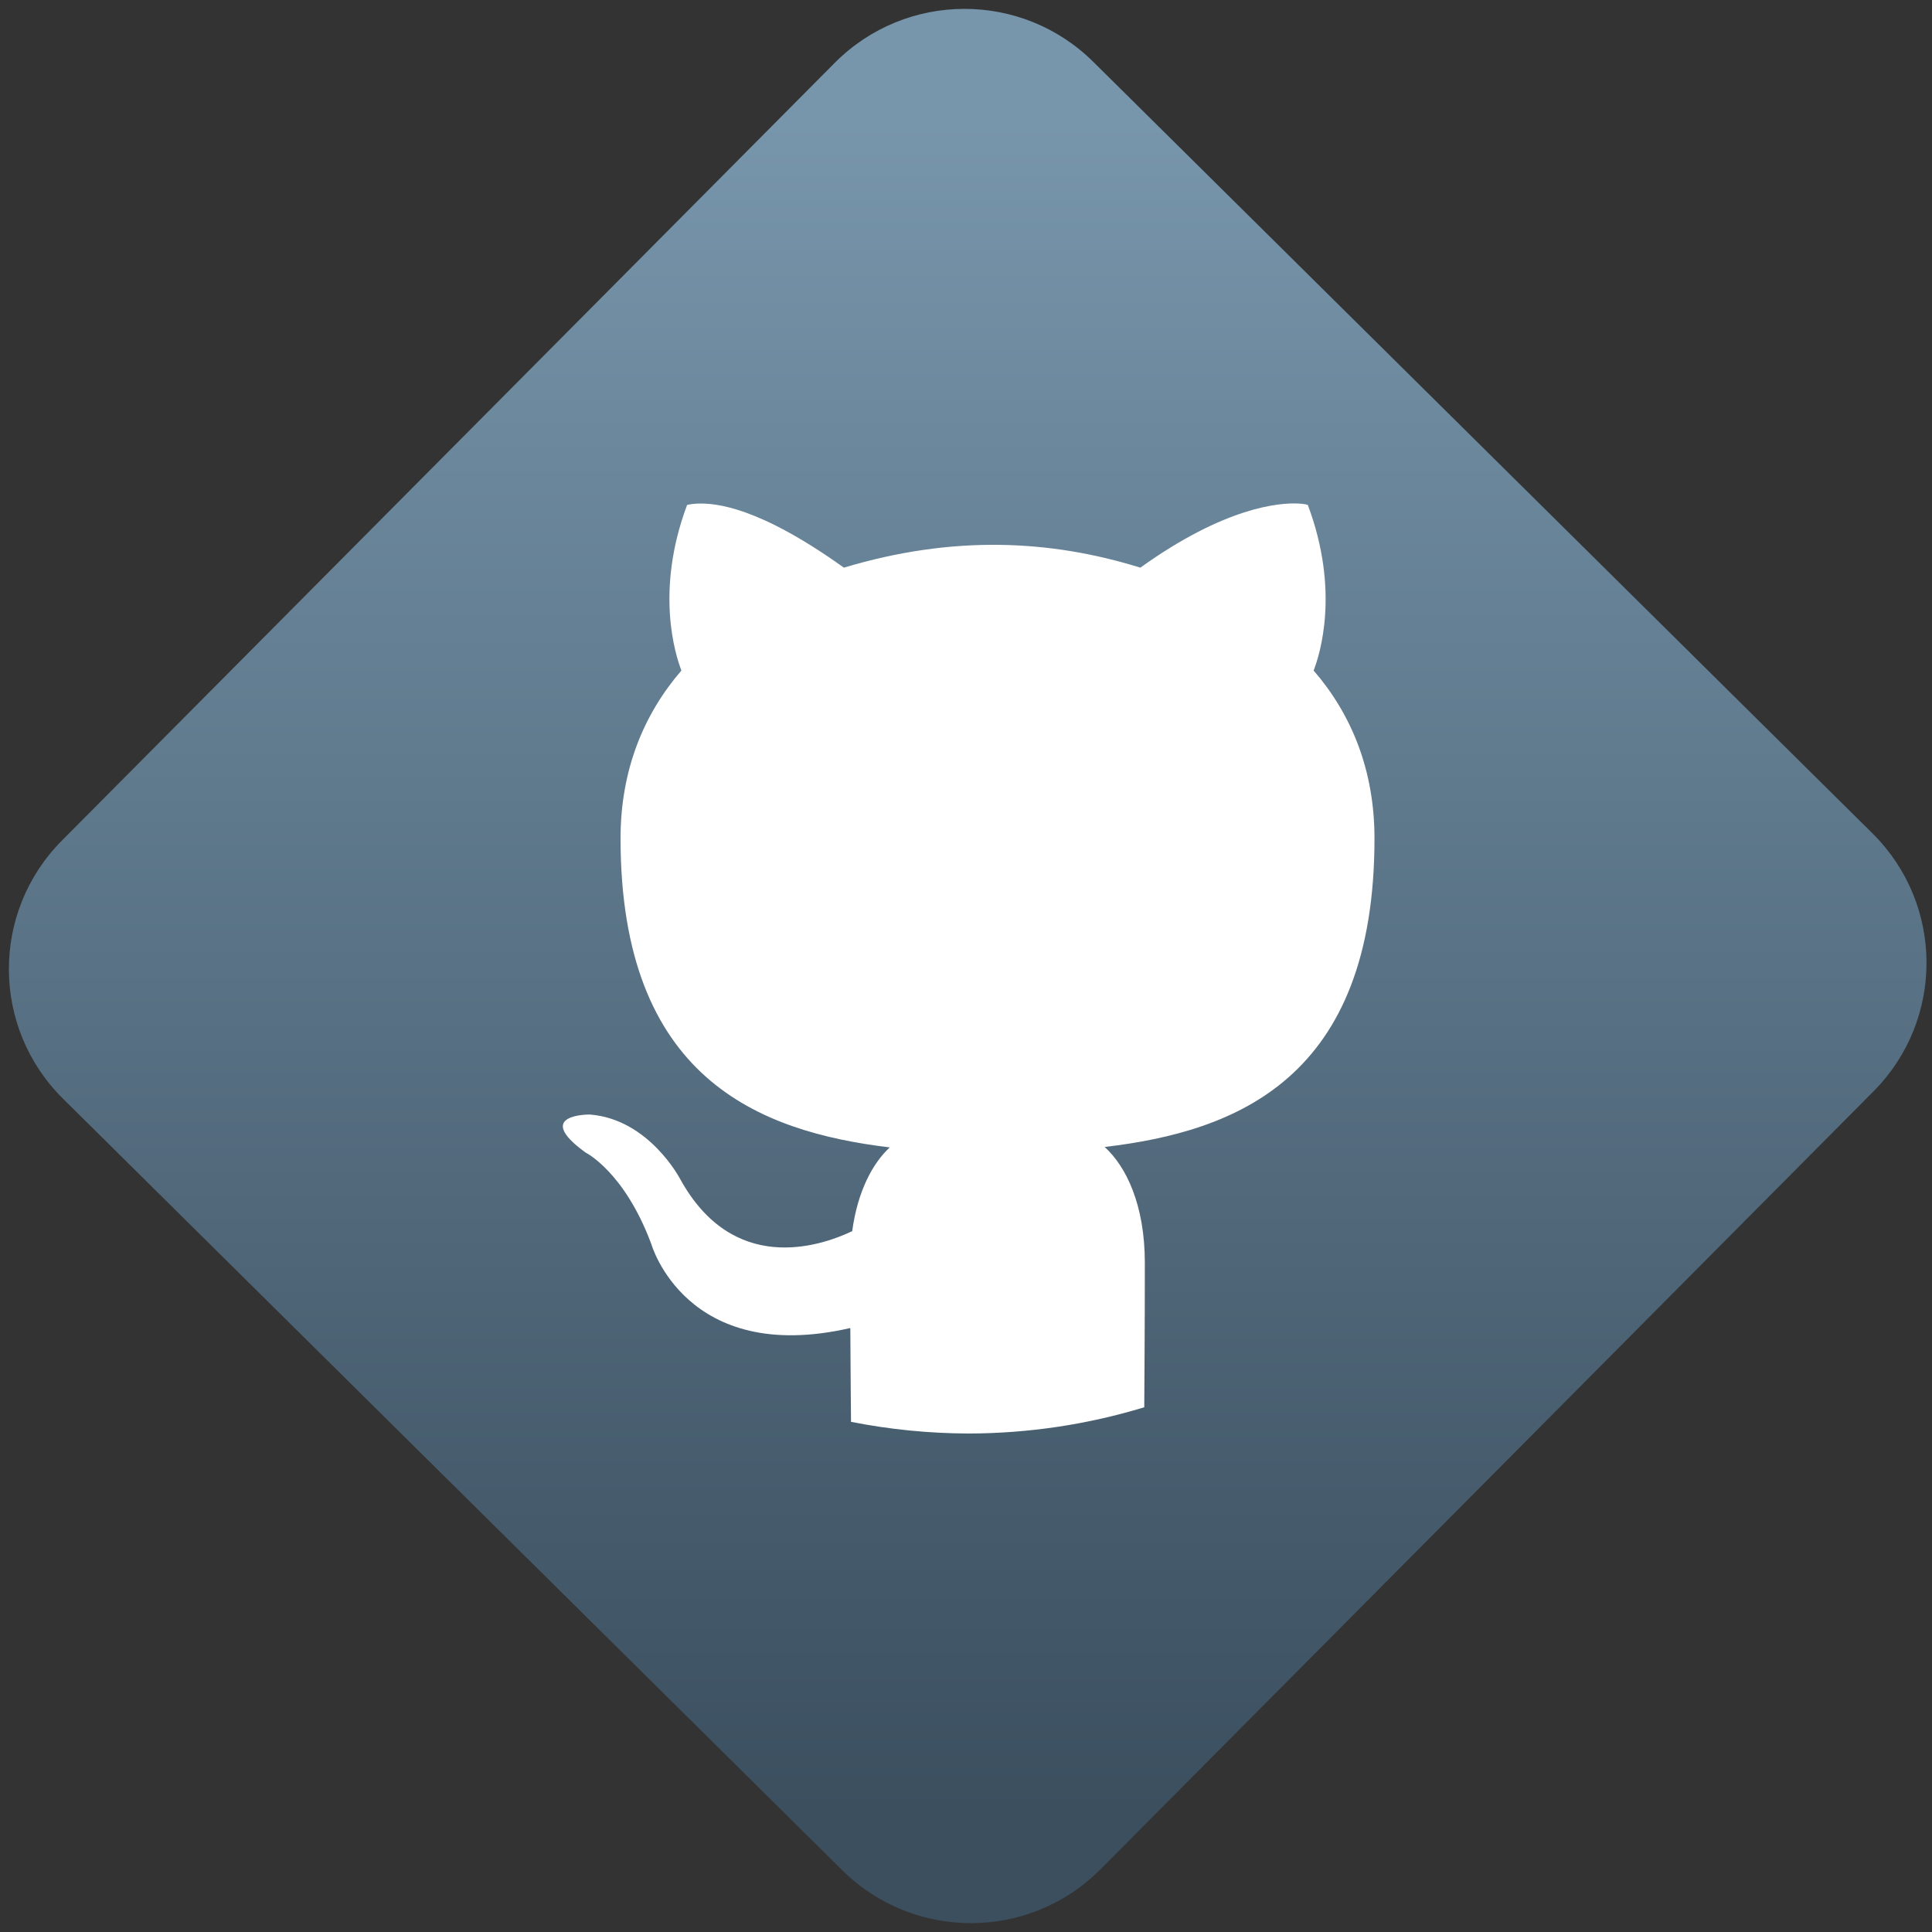 <svg width="64" height="64" viewBox="0 0 64 64" version="1.1"><rect x="0" y="0" width="64" height="64" fill="#333333" stroke="none"/><defs><linearGradient id="linear-pattern-0" gradientUnits="userSpaceOnUse" x1="0" y1="0" x2="0" y2="1" gradientTransform="matrix(60, 0, 0, 56, 0, 4)"><stop offset="0" stop-color="#7795ab" stop-opacity="1"/><stop offset="1" stop-color="#3b4f5f" stop-opacity="1"/></linearGradient></defs><path fill="url(#linear-pattern-0)" fill-opacity="1" d="M 36.219 2.051 L 62.027 27.605 C 64.402 29.957 64.418 33.785 62.059 36.156 L 36.461 61.918 C 34.105 64.289 30.27 64.305 27.895 61.949 L 2.086 36.395 C -0.289 34.043 -0.305 30.215 2.051 27.844 L 27.652 2.082 C 30.008 -0.289 33.844 -0.305 36.219 2.051 Z M 36.219 2.051 " /><g transform="matrix(1.008,0,0,1.003,16.221,16.077)"><path fill-rule="nonzero" fill="rgb(100%, 100%, 100%)" fill-opacity="1" d="M 26.578 0.602 C 25.945 0.57 24.164 0.715 21.383 2.719 C 18.406 1.789 15.211 1.641 11.641 2.719 C 8.852 0.715 7.434 0.574 6.805 0.605 C 6.594 0.617 6.488 0.648 6.488 0.648 C 5.43 3.492 6.102 5.594 6.301 6.117 C 5.062 7.559 4.301 9.406 4.301 11.66 C 4.301 19.574 8.836 21.344 13.148 21.867 C 12.594 22.383 12.094 23.297 11.914 24.633 C 10.809 25.16 7.992 26.07 6.262 22.914 C 6.262 22.914 5.238 20.93 3.289 20.781 C 3.289 20.781 1.391 20.758 3.156 22.039 C 3.156 22.039 4.43 22.672 5.312 25.059 C 5.312 25.059 6.449 29.078 11.852 27.832 C 11.859 29.352 11.871 30.328 11.875 30.93 C 13.148 31.184 14.445 31.312 15.742 31.316 C 17.695 31.312 19.637 31.023 21.512 30.449 C 21.516 29.492 21.531 28.008 21.531 25.68 C 21.531 23.75 20.91 22.492 20.211 21.852 C 24.539 21.34 29.078 19.594 29.078 11.66 C 29.078 9.406 28.32 7.559 27.078 6.117 C 27.281 5.594 27.949 3.492 26.887 0.648 C 26.887 0.648 26.789 0.609 26.578 0.602 Z M 26.578 0.602 "/></g></svg>
